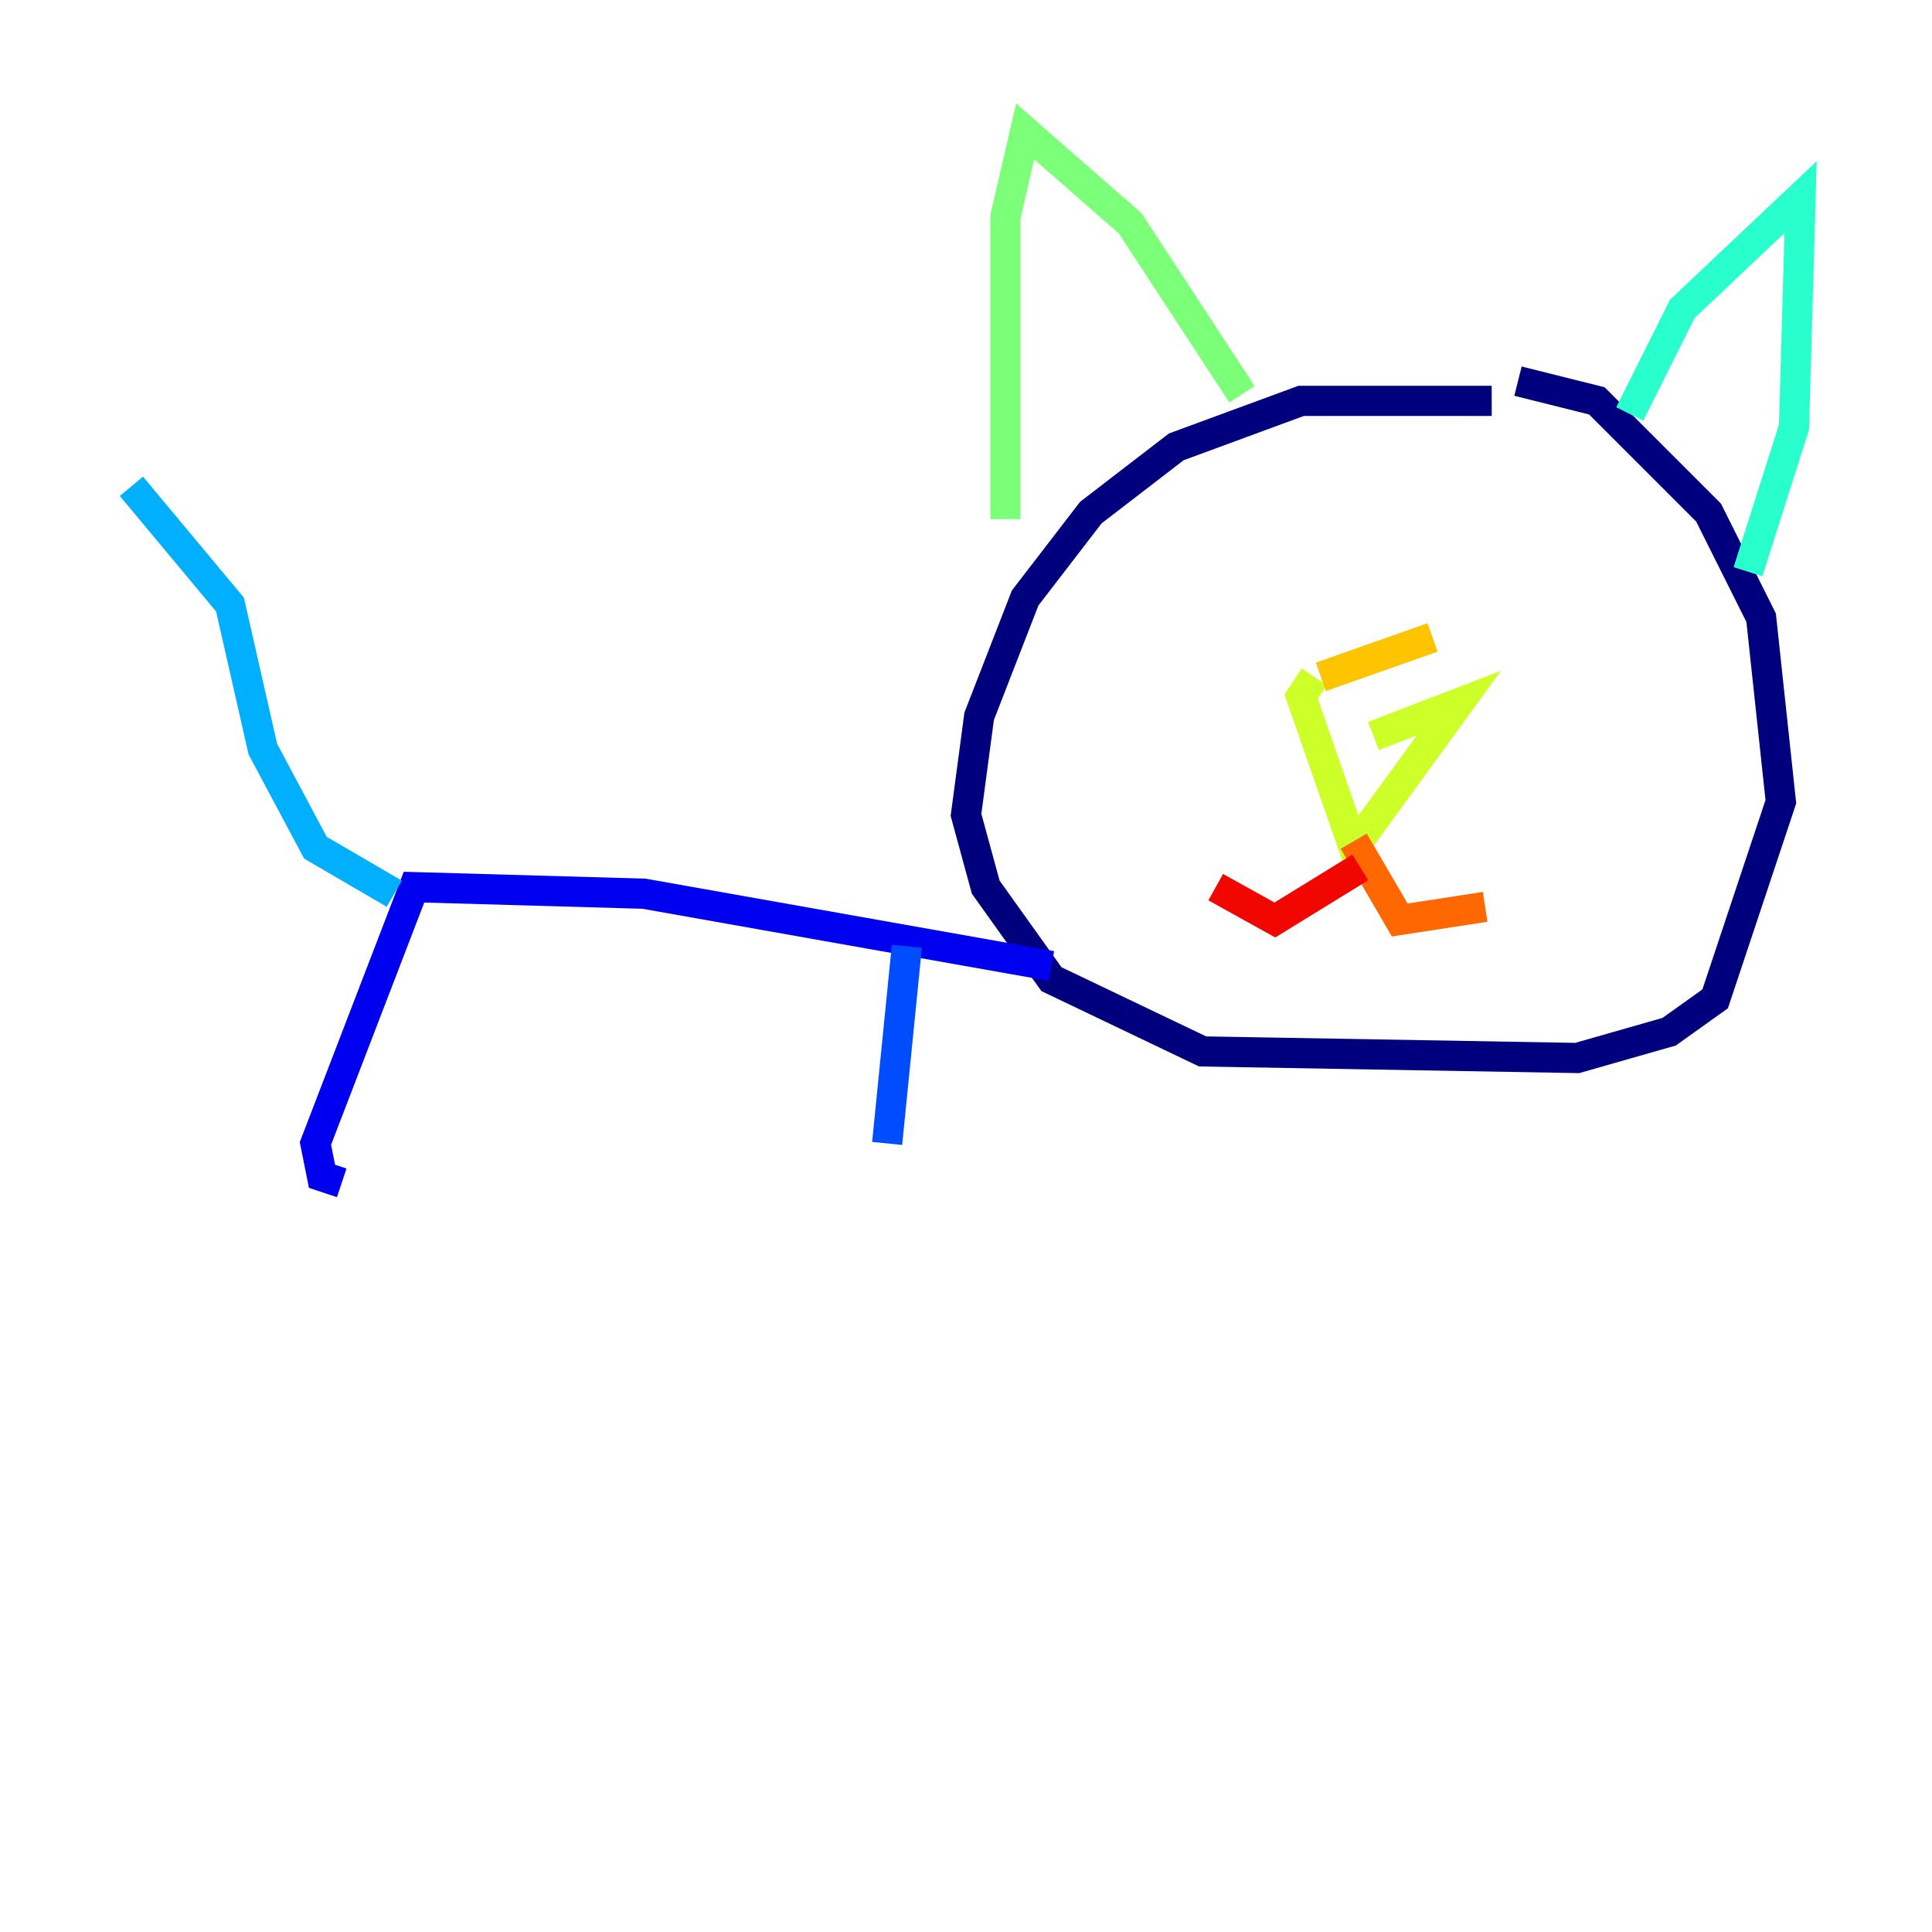 <?xml version="1.0" encoding="utf-8" ?>
<svg baseProfile="tiny" height="128" version="1.2" viewBox="0,0,128,128" width="128" xmlns="http://www.w3.org/2000/svg" xmlns:ev="http://www.w3.org/2001/xml-events" xmlns:xlink="http://www.w3.org/1999/xlink"><defs /><polyline fill="none" points="98.83,26.558 86.204,26.558 77.932,29.605 72.272,33.959 67.918,39.619 64.871,47.456 64.0,53.986 65.306,58.776 69.66,64.871 79.674,69.66 104.49,70.095 110.585,68.354 113.633,66.177 117.986,53.116 116.68,40.925 113.197,33.959 105.796,26.558 100.571,25.252" stroke="#00007f" stroke-width="2" /><polyline fill="none" points="69.66,64.0 42.667,59.211 27.429,58.776 20.898,75.755 21.333,77.932 22.64,78.367" stroke="#0000f1" stroke-width="2" /><polyline fill="none" points="60.082,62.694 58.776,75.755" stroke="#004cff" stroke-width="2" /><polyline fill="none" points="26.122,59.211 20.898,56.163 17.415,49.633 15.238,40.054 8.707,32.218" stroke="#00b0ff" stroke-width="2" /><polyline fill="none" points="107.973,27.429 111.456,20.463 119.293,13.061 118.857,28.299 115.809,37.878" stroke="#29ffcd" stroke-width="2" /><polyline fill="none" points="82.286,26.122 74.884,14.803 67.918,8.707 66.612,14.367 66.612,34.395" stroke="#7cff79" stroke-width="2" /><polyline fill="none" points="90.993,48.762 96.653,46.585 89.687,56.163 86.204,46.15 87.075,44.843" stroke="#cdff29" stroke-width="2" /><polyline fill="none" points="87.51,44.843 94.912,42.231" stroke="#ffc400" stroke-width="2" /><polyline fill="none" points="89.687,55.728 92.735,60.952 98.395,60.082" stroke="#ff6700" stroke-width="2" /><polyline fill="none" points="90.122,57.469 84.463,60.952 80.544,58.776" stroke="#f10700" stroke-width="2" /><polyline fill="none" points="101.442,80.109 101.442,80.109" stroke="#7f0000" stroke-width="2" /></svg>